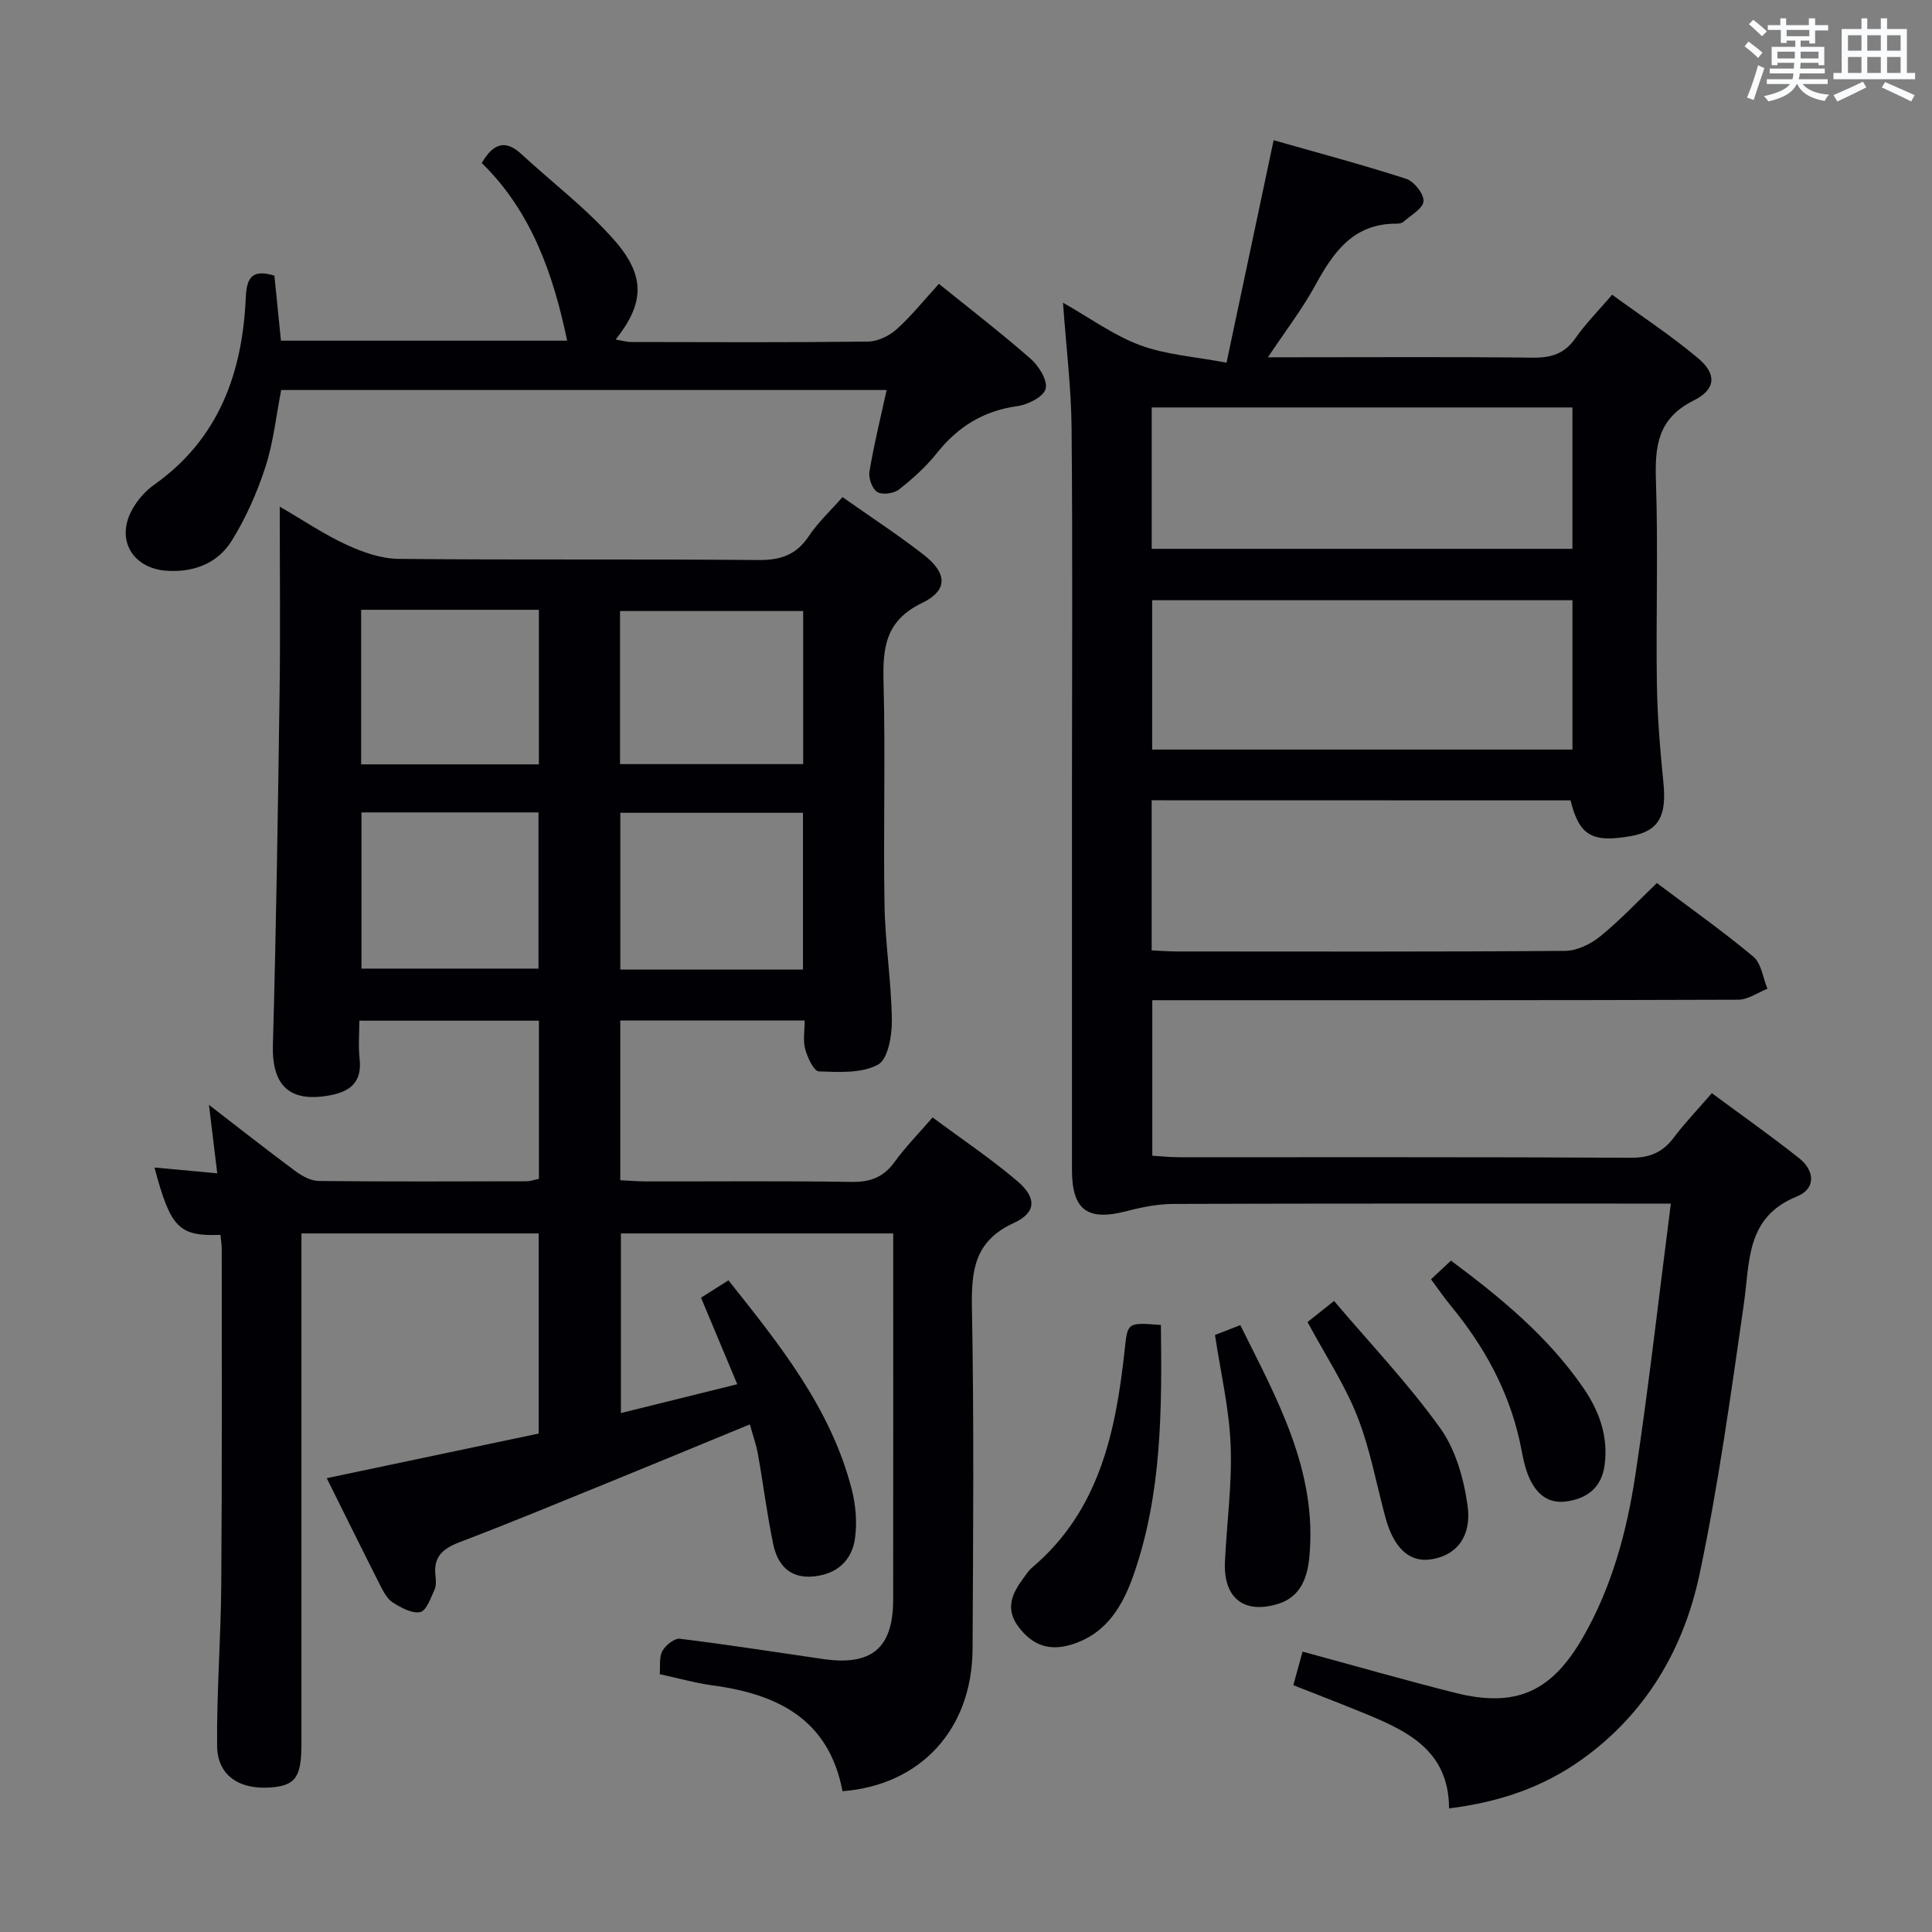 <svg enable-background="new 0 0 400 400" viewBox="0 0 400 400" xmlns="http://www.w3.org/2000/svg"><rect x="0" y="0" width="400" height="400" fill="#808080" stroke="none"/><g fill="#010105"><path d="m136.59 346.62c.14-1.65-.16-3.5.55-4.8.65-1.2 2.5-2.67 3.64-2.53 9.89 1.21 19.73 2.76 29.59 4.19 10.12 1.47 14.54-2.25 14.55-12.31.03-25.14.01-50.28.01-75.8-18.86 0-37.43 0-56.38 0v37.19c7.97-1.98 15.69-3.89 24.09-5.97-2.66-6.35-5.01-11.96-7.5-17.92 1.88-1.19 3.64-2.3 5.68-3.59 10.65 13.39 21.19 26.48 25.51 43.22.85 3.3 1.16 6.97.67 10.32-.66 4.51-3.76 7.28-8.51 7.76-4.98.51-7.52-2.4-8.41-6.71-1.28-6.16-2.06-12.42-3.16-18.62-.34-1.93-1.02-3.79-1.67-6.15-10.16 4.18-19.91 8.23-29.69 12.21-10.14 4.13-20.27 8.32-30.5 12.22-3.4 1.3-5.35 3.03-4.91 6.84.11.98.2 2.12-.19 2.97-.79 1.71-1.68 4.35-2.95 4.62-1.7.36-3.97-.9-5.67-1.97-1.17-.74-1.96-2.26-2.63-3.58-3.67-7.23-7.25-14.51-11.06-22.17 14.9-3.14 29.28-6.17 43.88-9.24 0-13.9 0-27.49 0-41.43-16.17 0-32.24 0-49.12 0v5.69 99.98c0 6.94-1.25 8.66-6.43 9.04-6.49.47-10.97-2.52-11.03-8.61-.11-11.13.78-22.27.86-33.41.17-23.16.1-46.32.1-69.49 0-.97-.18-1.94-.27-2.9-8.61.3-10.3-1.39-13.66-13.95 4.24.39 8.27.76 13 1.2-.57-4.7-1.1-9.05-1.72-14.17 6.25 4.81 12.03 9.37 17.94 13.75 1.38 1.02 3.21 2 4.85 2.01 14.33.15 28.66.09 42.99.06.79 0 1.58-.31 2.54-.51 0-10.93 0-21.68 0-32.74-12.32 0-24.41 0-37.18 0 0 2.62-.24 5.27.05 7.85.55 4.92-1.95 6.87-6.38 7.65-8.21 1.45-11.8-2.15-11.57-10.49.69-24.46 1.05-48.93 1.39-73.4.17-12.32.03-24.64.03-38.03 5.05 2.93 9.28 5.8 13.87 7.91 3.33 1.53 7.12 2.86 10.72 2.9 24.83.25 49.66.01 74.48.24 4.63.04 7.88-1.06 10.48-4.97 1.92-2.87 4.52-5.28 6.96-8.06 5.7 4.02 11.42 7.75 16.79 11.92 4.89 3.8 5.13 7.37-.32 10-7.67 3.7-8.16 9.36-7.97 16.56.41 15.32-.07 30.66.2 45.99.14 7.96 1.42 15.9 1.52 23.86.04 3.18-.81 8.07-2.88 9.18-3.38 1.83-8.1 1.54-12.22 1.39-1.04-.04-2.37-2.86-2.84-4.59-.49-1.82-.11-3.87-.11-5.94-13.08 0-25.5 0-38.18 0v33.06c1.86.09 3.64.25 5.42.25 14.16.02 28.33-.12 42.49.1 3.88.06 6.6-.97 8.89-4.14 2.22-3.07 4.92-5.8 7.86-9.21 5.96 4.43 12.02 8.49 17.55 13.19 4.02 3.42 3.97 6.5-.73 8.66-8.2 3.77-8.81 9.88-8.67 17.71.44 23.49.25 46.99.13 70.48-.08 16.67-10.79 28.22-26.93 29.46-2.82-14.92-13.47-20.13-27-21.92-3.59-.5-7.12-1.51-10.84-2.31zm-8.16-145.88h37.82c0-10.92 0-21.65 0-32.46-12.72 0-25.15 0-37.82 0zm-.06-42.54h37.92c0-10.81 0-21.22 0-31.69-12.82 0-25.34 0-37.92 0zm-53.53 10v32.34h36.65c0-10.98 0-21.56 0-32.34-12.28 0-24.23 0-36.65 0zm36.73-41.95c-12.55 0-24.51 0-36.8 0v32h36.8c0-10.74 0-21.15 0-32z"/><path d="m238.44 165.69v31.08c1.87.08 3.49.22 5.11.22 26.83.01 53.67.09 80.5-.12 2.45-.02 5.29-1.41 7.26-3.01 4.11-3.33 7.75-7.23 11.73-11.03 6.82 5.13 13.6 9.92 19.96 15.23 1.67 1.39 1.99 4.39 2.93 6.65-2.01.79-4.01 2.26-6.02 2.27-38.33.14-76.66.1-115 .1-1.98 0-3.97 0-6.34 0v32.2c1.74.1 3.65.31 5.55.31 31.17.02 62.33-.06 93.5.11 3.9.02 6.59-1.08 8.89-4.14 2.29-3.04 4.94-5.8 7.91-9.23 6.15 4.55 12.22 8.83 18.03 13.43 3.29 2.6 3.58 6.33-.43 7.96-10.59 4.28-9.71 13.47-10.97 22.22-2.69 18.71-5.26 37.49-9.17 55.96-3.28 15.48-11.08 28.86-24.35 38.36-8 5.73-16.99 8.84-27.52 10.15-.04-12.42-9.25-16.31-18.53-20.09-4.43-1.81-8.9-3.52-13.71-5.42.65-2.36 1.24-4.5 1.91-6.95 10.81 2.93 21.15 5.9 31.57 8.53 12.65 3.18 20.05-.21 26.57-11.64 5.95-10.41 9-21.82 10.77-33.48 2.78-18.36 4.85-36.84 7.34-56.17-2.51 0-4.25 0-5.98 0-32.33 0-64.66-.04-97 .07-3.25.01-6.56.67-9.72 1.5-8.09 2.1-11.29-.22-11.29-8.57-.01-26.5 0-53 0-79.5 0-24.67.15-49.33-.08-74-.08-8.43-1.12-16.85-1.78-26.02 5.54 3.13 10.45 6.75 15.94 8.79 5.39 2 11.37 2.38 17.92 3.63 3.35-15.84 6.43-30.39 9.75-46.06 8.95 2.55 18.27 5.03 27.44 7.99 1.63.53 3.69 3.12 3.59 4.64-.1 1.51-2.63 2.9-4.16 4.27-.33.3-.95.38-1.43.38-9-.06-13.12 5.99-16.91 12.92-2.62 4.79-6 9.17-9.71 14.74h5.29c16.5 0 33-.11 49.5.08 3.82.05 6.61-.78 8.87-4.02 2.09-2.99 4.69-5.61 7.6-9.01 5.98 4.36 12.19 8.43 17.83 13.17 3.83 3.22 3.71 6.41-.93 8.72-7.52 3.75-8.06 9.51-7.82 16.73.46 13.98-.01 28 .19 41.99.1 6.81.67 13.62 1.35 20.4.71 6.95-1 10.06-6.71 11.07-8.07 1.43-10.7-.08-12.52-7.39-28.68-.02-57.44-.02-86.72-.02zm87.12-41.42c-29.12 0-57.98 0-87.02 0v30.92h87.02c0-10.48 0-20.56 0-30.92zm-87.11-10.64h87.1c0-9.86 0-19.43 0-29.27-29.13 0-57.99 0-87.1 0z"/><path d="m58.22 80.75c-1.04 5.28-1.6 10.78-3.26 15.92-1.72 5.3-4.04 10.54-6.97 15.26-2.87 4.63-7.71 6.58-13.35 6.25-7.13-.42-10.73-6.37-7.3-12.63 1.08-1.98 2.73-3.88 4.57-5.18 13.43-9.51 18.3-23.21 18.98-38.82.19-4.33 1.52-5.81 5.92-4.48.44 4.33.89 8.76 1.36 13.46h59.25c-2.87-13.81-7.45-26.81-17.68-36.78 2.44-4.18 4.96-4.86 8.22-1.84 6.45 5.96 13.56 11.33 19.3 17.9 6.5 7.45 6.07 13.08.21 20.49 1.25.2 2.26.51 3.28.51 16.32.03 32.65.11 48.97-.09 2.02-.03 4.4-1.18 5.94-2.57 3.07-2.76 5.67-6.04 8.73-9.38 6.48 5.24 12.92 10.18 19.01 15.53 1.69 1.48 3.54 4.48 3.09 6.2-.43 1.63-3.65 3.28-5.84 3.58-6.97.97-12.28 4.21-16.62 9.66-2.26 2.84-5.03 5.35-7.9 7.6-1.06.84-3.44 1.17-4.49.53-1.06-.64-1.86-2.89-1.63-4.24.91-5.51 2.26-10.94 3.56-16.88-42.21 0-83.61 0-125.35 0z"/><path d="m240.35 274.32c.23 17.6.18 34.88-5.57 51.5-2.26 6.53-5.61 12.47-13.05 14.7-4.65 1.39-8.08.01-10.89-3.74-2.74-3.66-1.34-6.82.97-9.93.59-.8 1.14-1.68 1.89-2.31 13.96-11.83 17.32-28.16 19.16-45.12.6-5.63.53-5.64 7.49-5.1z"/><path d="m270.71 273.72c1.51-1.2 3.04-2.42 5.49-4.37 7.44 8.77 15.34 17.08 21.96 26.3 3.2 4.45 4.91 10.5 5.68 16.05.93 6.68-2.57 10.58-7.92 11.19-4.29.49-7.43-2.56-9.1-8.77-1.88-7-3.18-14.24-5.83-20.94-2.6-6.57-6.58-12.59-10.28-19.46z"/><path d="m251.55 276.39c1.51-.59 3.15-1.23 5.24-2.04 7.63 15.36 15.97 30.15 14.3 47.99-.4 4.32-1.85 8.28-6.43 9.71-7.11 2.22-11.4-1.22-11.05-8.68.37-8.06 1.51-16.14 1.18-24.17-.29-7.52-2.06-14.99-3.24-22.81z"/><path d="m296.28 264.86c1.47-1.37 2.66-2.48 4.13-3.86 10.28 7.65 20.08 15.71 27.39 26.33 3.25 4.72 5.2 9.94 4.43 15.94-.62 4.79-3.7 6.99-7.92 7.59-4.31.61-6.77-2.22-8.11-5.93-.79-2.16-1.1-4.5-1.61-6.76-2.35-10.42-7.36-19.47-14.09-27.67-1.47-1.76-2.76-3.67-4.22-5.64z"/></g><path d="m361.2 9.6.8-1c.9.7 1.9 1.4 2.9 2.3l-.9 1.1c-1-1-2-1.8-2.8-2.4zm.5 10.6c.9-2.1 1.6-4.3 2.3-6.7.4.2.8.4 1.3.6-.7 2.1-1.5 4.3-2.2 6.6zm.4-15.2.9-.9c1 .8 2 1.6 2.8 2.4l-1 1c-.9-.9-1.8-1.7-2.7-2.5zm12.5-1.2h1.2v1.4h2.7v1.1h-2.7v2.7h-1.2v-.6h-1.8v1.3h4.9v3.8h-1.2v-.5h-3.7c0 .4-.1.9-.1 1.2h5.1v1h-5.2c0 .5-.1.9-.2 1.2h6v1h-5.2c1.1 1.3 2.9 2 5.5 2.2-.4.4-.7.8-.9 1.3-2.9-.5-4.8-1.6-5.7-3.5h-.1c-.8 1.7-2.7 2.9-5.9 3.6-.2-.4-.6-.8-.9-1.1 2.8-.6 4.6-1.4 5.4-2.5h-4.8v-1h5.3c.1-.3.2-.7.2-1.2h-4.9v-1h5c0-.4 0-.8.1-1.2h-3.5v.5h-1.2v-3.8h4.9v-1.3h-1.8v.5h-1.2v-2.7h-2.7v-1h2.6v-1.4h1.2v1.4h4.7v-1.4zm-6.6 8.3h3.6c0-.4 0-.9 0-1.4h-3.6zm1.9-4.6h4.7v-1.3h-4.7zm6.6 3.2h-3.7v1.4h3.7z" fill="#fafbfc"/><path d="m385.3 3.8h1.3v2.2h2.8v-2.2h1.3v2.2h4.1v9.1h1.7v1.3h-16.9v-1.3h1.7v-9.1h4.1v-2.2zm.4 13.1.7 1.2c-1.8.9-3.8 1.9-6 2.9-.2-.4-.5-.8-.8-1.3 2.3-1 4.3-1.9 6.1-2.8zm-3.1-6.4h2.8v-3.2h-2.8zm0 4.6h2.8v-3.3h-2.8zm4-4.6h2.8v-3.2h-2.8zm0 4.6h2.8v-3.3h-2.8zm3.7 1.9c2.1.9 4.1 1.8 6.1 2.7l-.7 1.3c-2.2-1.1-4.2-2-6.1-2.9zm3.2-9.7h-2.8v3.2h2.8zm-2.8 7.8h2.8v-3.3h-2.8z" fill="#fafbfc"/></svg>